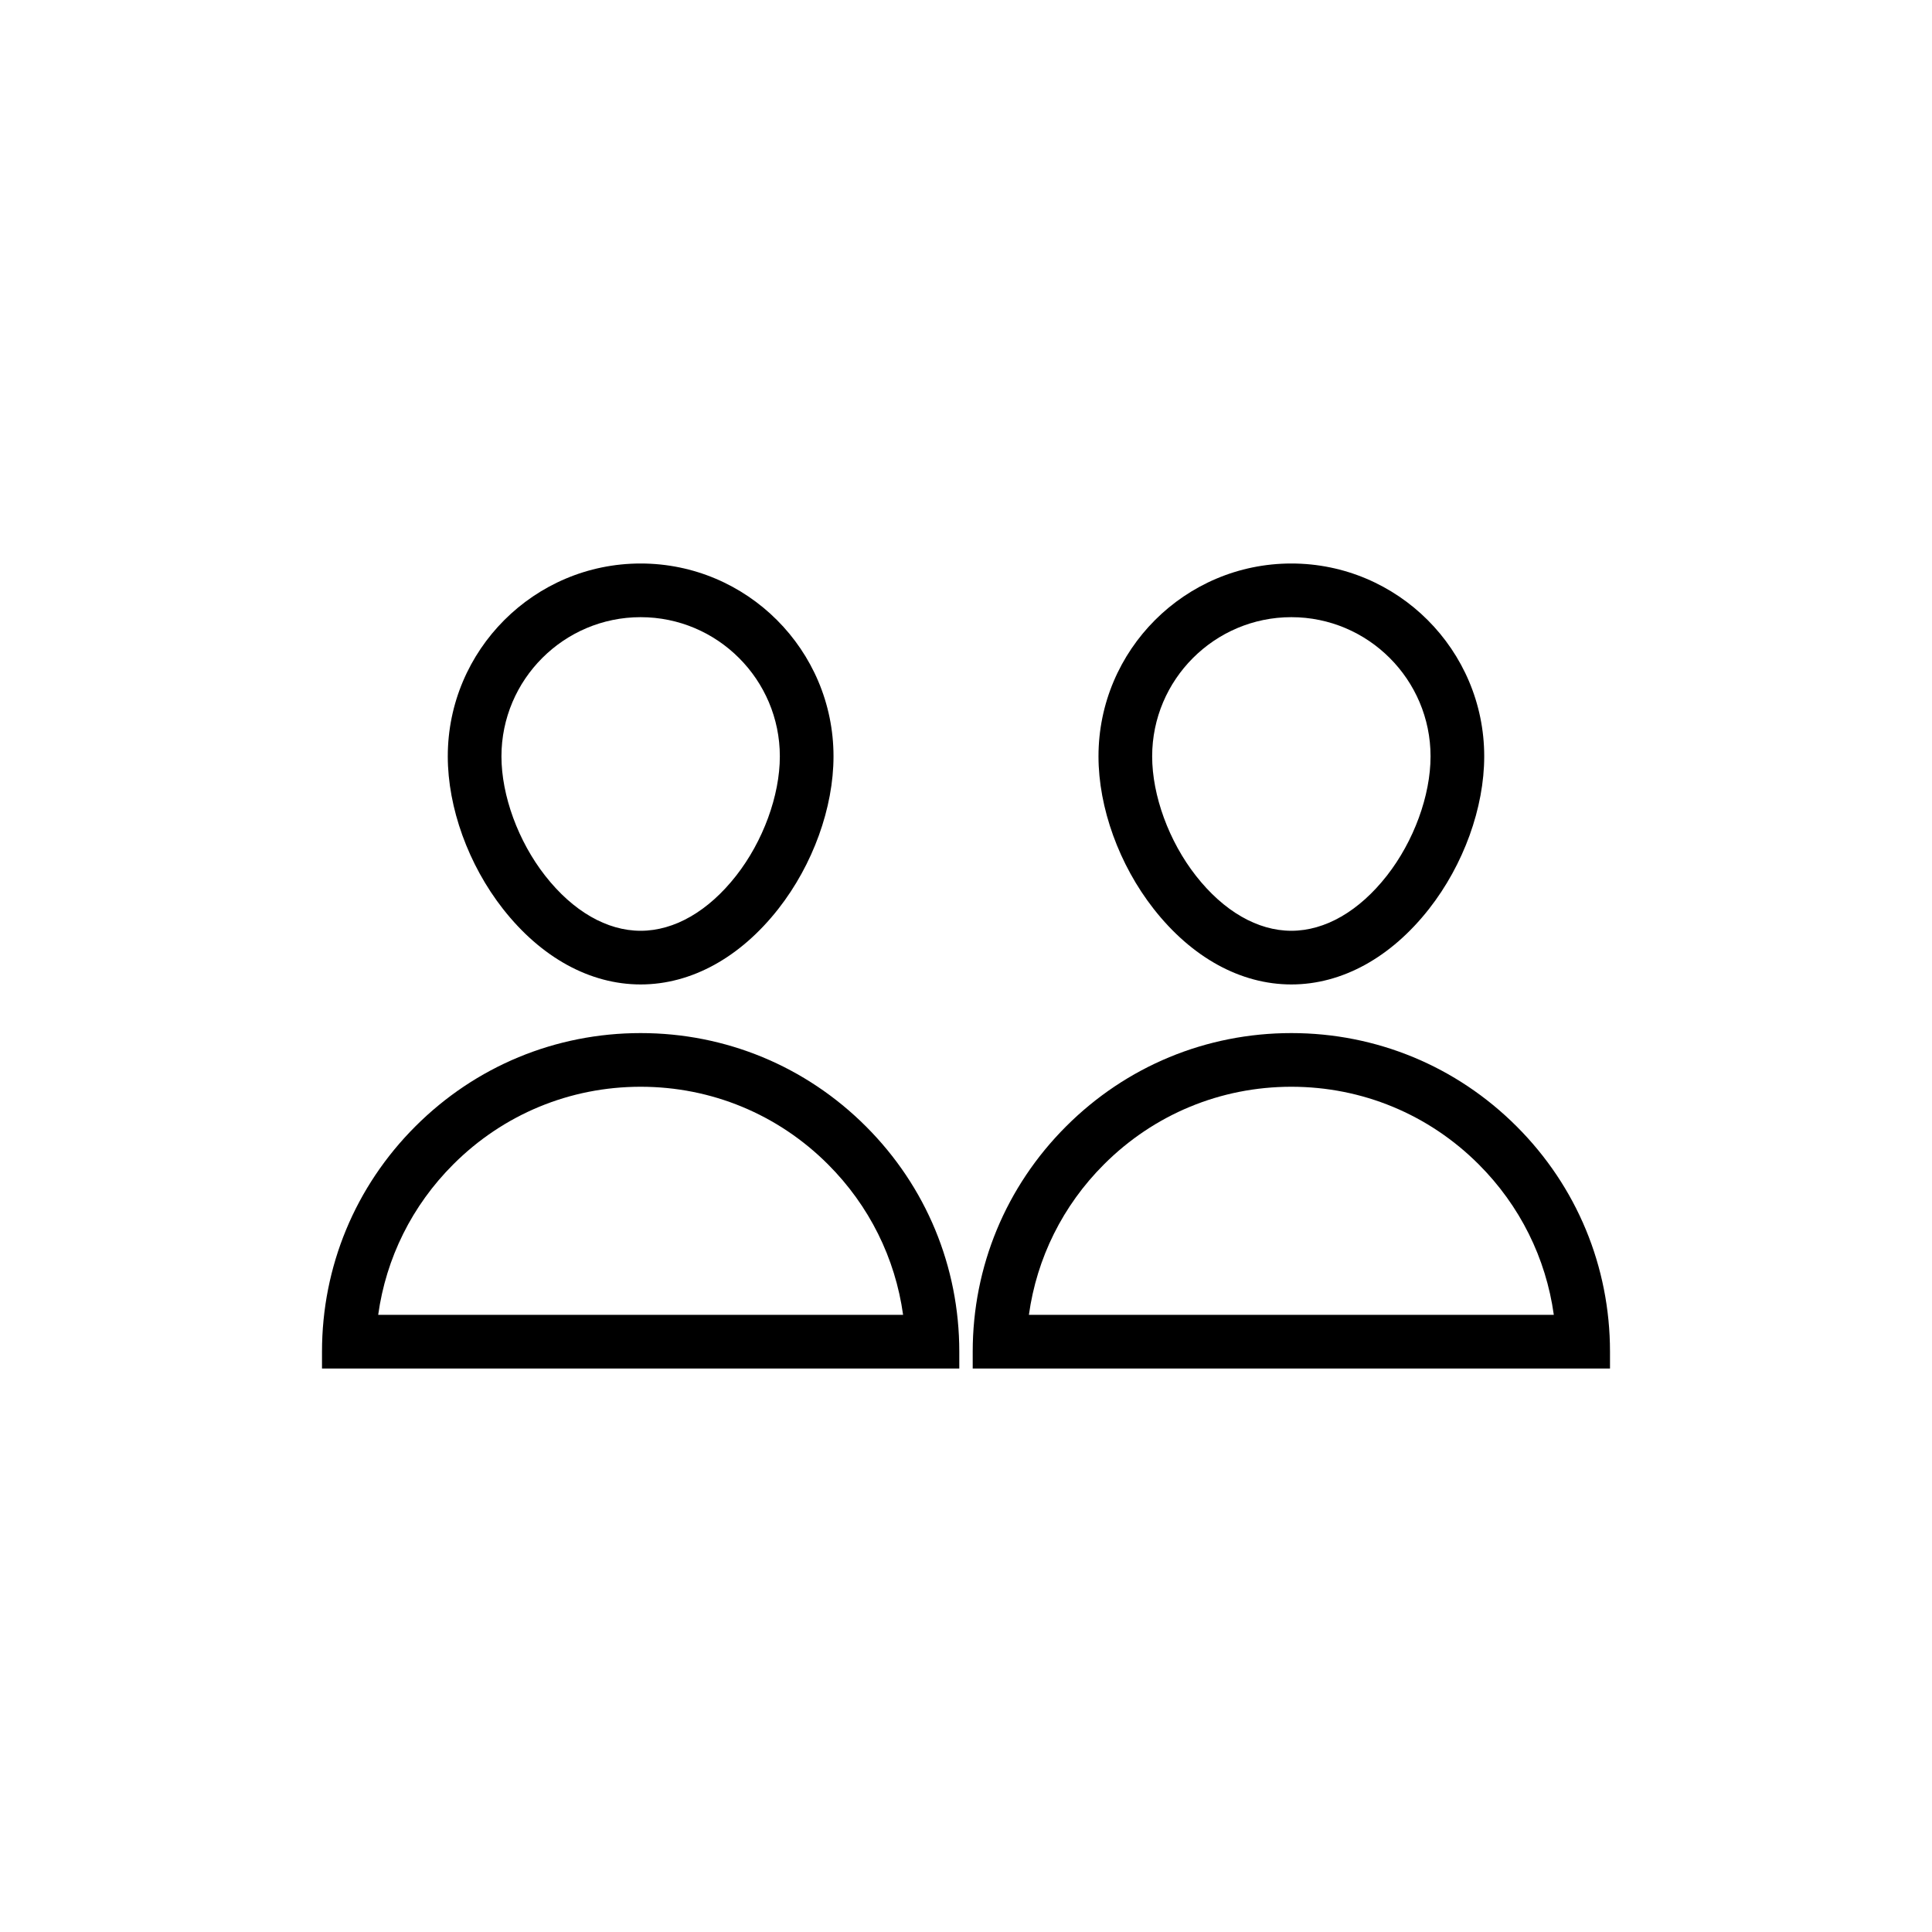<?xml version="1.0" encoding="UTF-8"?>
<svg id="icon" xmlns="http://www.w3.org/2000/svg" viewBox="0 0 864 864">
  <path d="M577.5,440.25c22.63,0,44.5-12.01,61.59-33.81,15.44-19.71,24.66-45.2,24.66-68.19,0-47.56-38.69-86.25-86.25-86.25s-86.25,38.69-86.25,86.25c0,22.99,9.22,48.48,24.66,68.19,17.09,21.81,38.96,33.81,61.59,33.81ZM577.5,276c34.32,0,62.25,27.93,62.25,62.25,0,17.53-7.49,37.99-19.55,53.38-12.44,15.87-27.6,24.62-42.7,24.62s-30.26-8.74-42.7-24.62c-12.06-15.39-19.55-35.85-19.55-53.38,0-34.32,27.93-62.25,62.25-62.25Z" style="stroke-width: 0px;"/>
  <path d="M577.5,462c-38.06,0-73.85,14.82-100.76,41.74-26.91,26.91-41.74,62.7-41.74,100.76v7.5h285v-7.5c0-38.06-14.82-73.85-41.74-100.76-26.91-26.91-62.7-41.74-100.76-41.74ZM460.13,588c3.52-25.4,15.13-48.85,33.58-67.29,22.38-22.38,52.14-34.71,83.79-34.71s61.41,12.33,83.79,34.71c18.44,18.45,30.06,41.9,33.58,67.29h-234.74Z" style="stroke-width: 0px;"/>
  <path d="M200.25,338.25c0,22.99,9.22,48.48,24.66,68.19,17.09,21.81,38.96,33.81,61.59,33.81s44.5-12.01,61.59-33.81c15.44-19.71,24.66-45.2,24.66-68.19,0-47.56-38.69-86.25-86.25-86.25s-86.25,38.69-86.25,86.25ZM348.75,338.25c0,17.53-7.49,37.99-19.55,53.38-12.44,15.87-27.6,24.62-42.7,24.62s-30.26-8.74-42.7-24.62c-12.06-15.39-19.55-35.85-19.55-53.38,0-34.32,27.93-62.25,62.25-62.25s62.25,27.93,62.25,62.25Z" style="stroke-width: 0px;"/>
  <path d="M429,604.5c0-38.06-14.82-73.85-41.74-100.76-26.91-26.91-62.7-41.74-100.76-41.74s-73.85,14.82-100.76,41.74c-26.91,26.91-41.74,62.7-41.74,100.76v7.5h285v-7.5ZM169.13,588c3.52-25.4,15.13-48.85,33.58-67.29,22.38-22.38,52.14-34.71,83.79-34.71s61.41,12.33,83.79,34.71c18.44,18.45,30.06,41.9,33.58,67.29h-234.74Z" style="stroke-width: 0px;"/>
</svg>